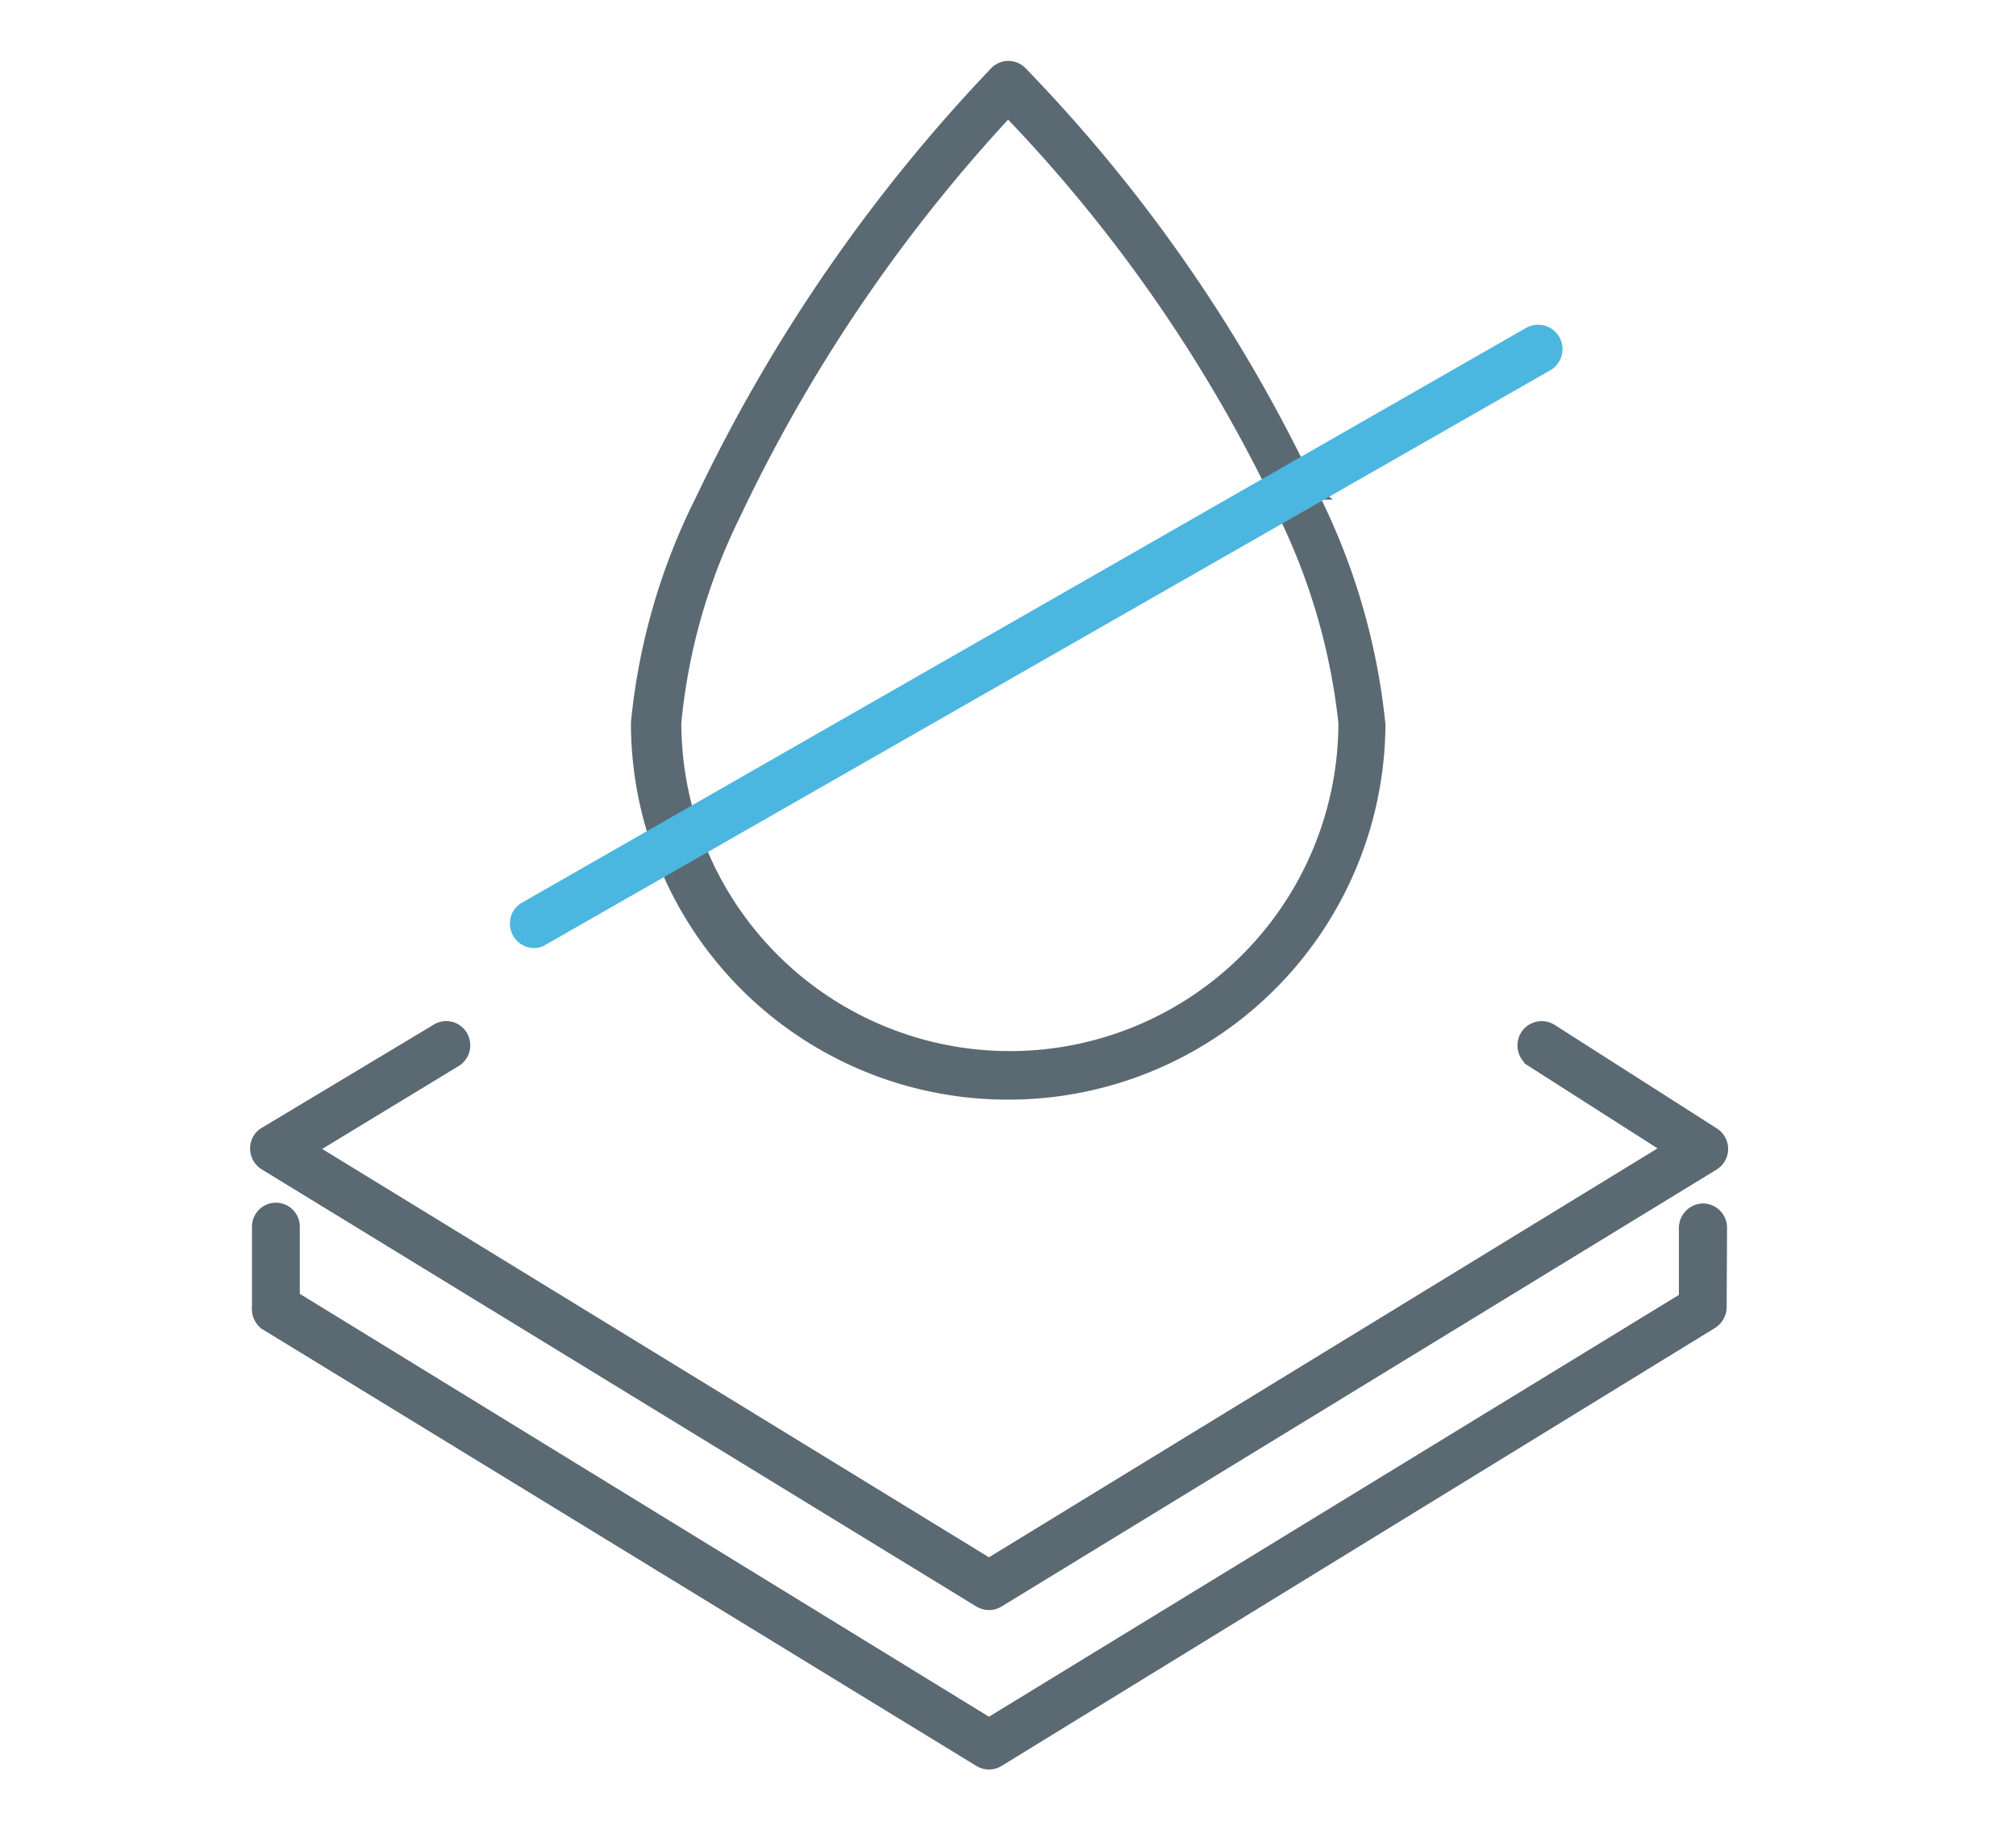 <svg id="Layer_1" data-name="Layer 1" xmlns="http://www.w3.org/2000/svg" viewBox="0 0 54 49"><defs><style>.cls-1{fill:#5b6973;stroke:#5b6973;}.cls-1,.cls-2{stroke-miterlimit:10;stroke-width:0.5px;}.cls-2{fill:#4bb6df;stroke:#4bb6df;}</style></defs><title>dop</title><path class="cls-1" d="M26.49,47.14a.42.42,0,0,1-.21-.06L7.15,35.38A.42.42,0,0,1,7,35l0-2.15a.39.39,0,0,1,.39-.39h0a.39.39,0,0,1,.39.4l0,1.93L26.49,46.27,45.22,34.82l0-1.93a.41.41,0,0,1,.39-.41h0a.4.4,0,0,1,.4.39L46,35a.42.42,0,0,1-.19.35L26.7,47.08A.39.39,0,0,1,26.49,47.14Z"/><path class="cls-1" d="M26.49,42.87a.42.42,0,0,1-.21-.06L7.15,31.11A.41.41,0,0,1,7,30.56a.38.38,0,0,1,.14-.14l4.6-2.76a.39.39,0,0,1,.55.13.4.4,0,0,1-.14.55l-4,2.43L26.49,42,44.87,30.76l-3.79-2.42a.41.41,0,0,1-.12-.56.4.4,0,0,1,.55-.12l4.34,2.77a.4.4,0,0,1,0,.68L26.7,42.81A.39.39,0,0,1,26.49,42.87Z"/><path class="cls-1" d="M27,29.2a9.84,9.84,0,0,1-9.85-9.84h0a16.85,16.85,0,0,1,1.72-5.94A43.8,43.8,0,0,1,26.73,2a.39.39,0,0,1,.56,0,41.43,41.43,0,0,1,7.65,11c0,.05,0,.09.05.13a17.51,17.51,0,0,1,1.87,6.28A9.85,9.85,0,0,1,27,29.2ZM27,2.84a42.72,42.72,0,0,0-7.4,10.89A16.07,16.07,0,0,0,18,19.35a9.05,9.05,0,1,0,18.1,0h0a17,17,0,0,0-1.81-6l0-.09A40.17,40.17,0,0,0,27,2.84Z"/><path class="cls-2" d="M14.31,25.14a.4.4,0,0,1-.4-.4.38.38,0,0,1,.2-.35L41,9a.4.4,0,1,1,.4.7L14.5,25.08A.33.33,0,0,1,14.31,25.14Z"/></svg>